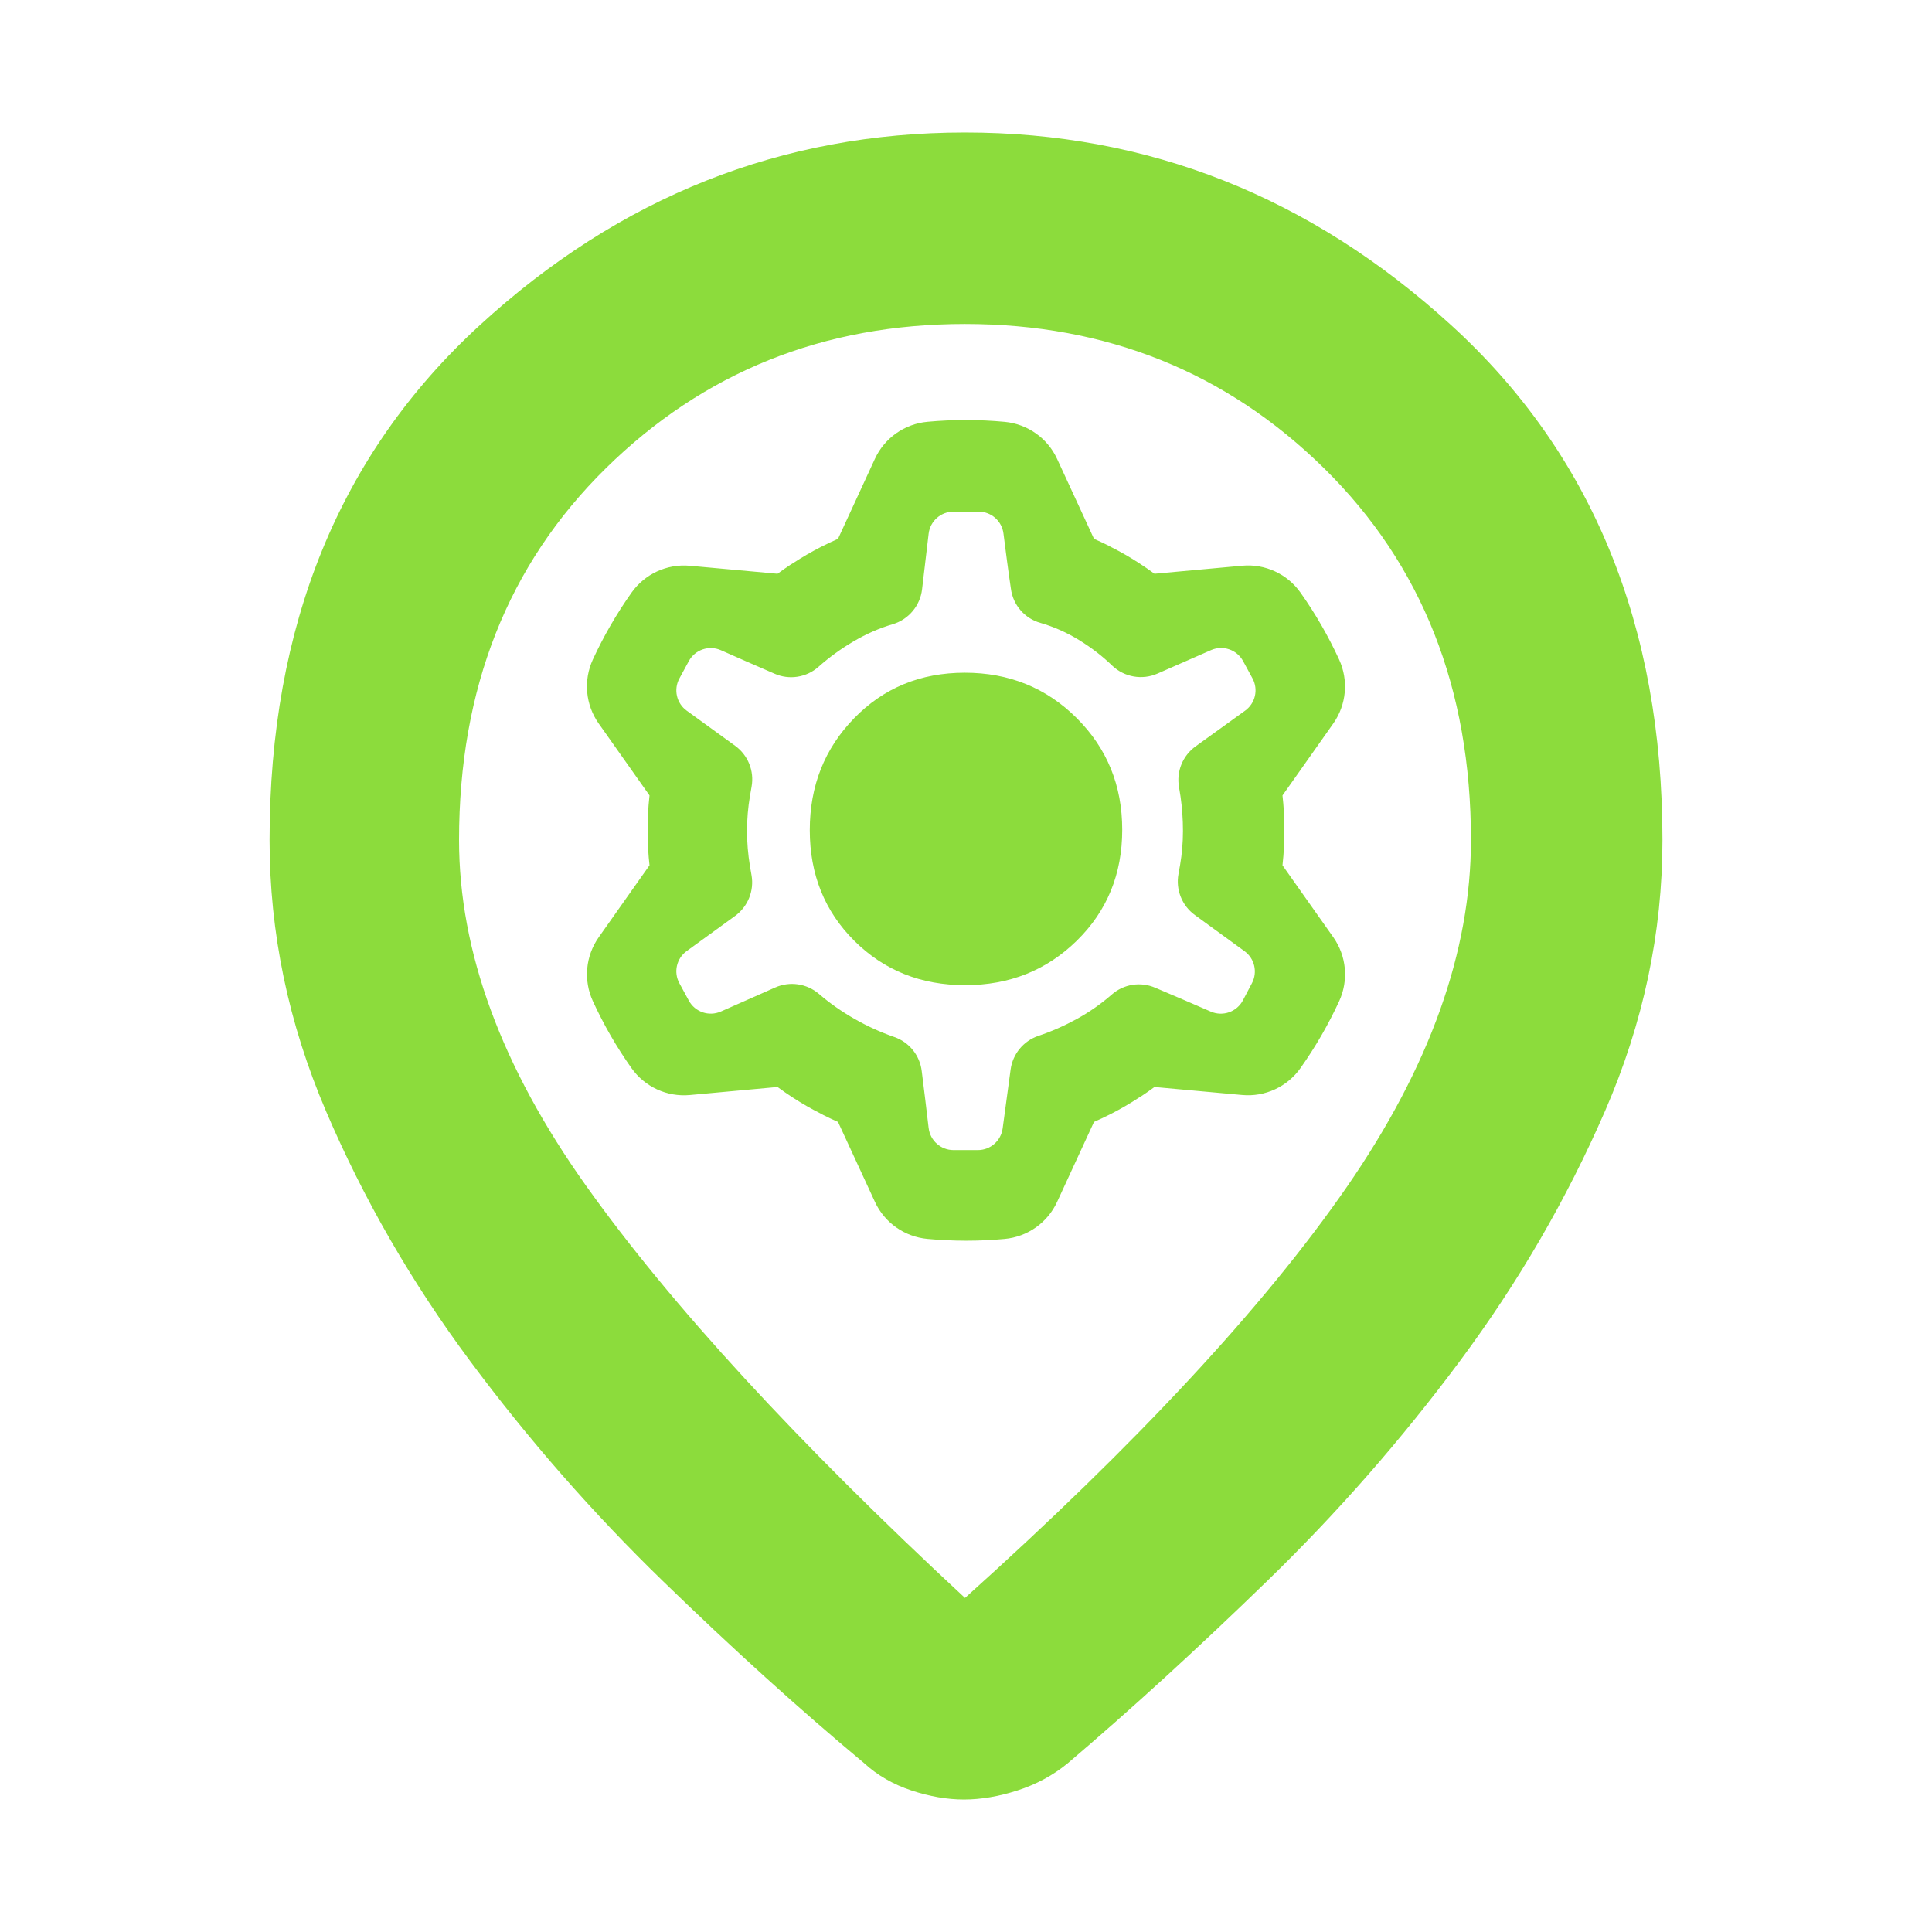<svg clip-rule="evenodd" fill-rule="evenodd" stroke-linejoin="round" stroke-miterlimit="2" viewBox="0 0 250 250" xmlns="http://www.w3.org/2000/svg"><path fill="rgb(140, 220, 60)" d="m124.869 206.772c22.258-19.997 38.734-37.733 49.429-53.21 10.694-15.476 16.041-30.43 16.041-44.863 0-19.608-6.333-35.64-18.997-48.094-12.662-12.453-28.157-18.682-46.483-18.682-18.324 0-33.817 6.229-46.472 18.682-12.659 12.454-18.987 28.486-18.987 48.094 0 14.433 5.478 29.343 16.433 44.733 10.955 15.389 27.3 33.169 49.036 53.34zm-.127 26.084c-2.175 0-4.445-.391-6.808-1.174-2.363-.782-4.399-1.956-6.106-3.521-8.347-6.956-17.042-14.824-26.083-23.605-9.043-8.782-17.346-18.259-24.91-28.431-7.564-10.173-13.783-20.954-18.65-32.344-4.87-11.39-7.303-23.084-7.303-35.082 0-27.775 9.064-49.978 27.192-66.608 18.131-16.632 39.061-24.946 62.795-24.946 23.735 0 44.71 8.314 62.927 24.946 18.215 16.63 27.322 38.833 27.322 66.608 0 11.998-2.477 23.692-7.434 35.082-4.955 11.39-11.215 22.171-18.78 32.344-7.564 10.172-15.867 19.649-24.909 28.431-9.043 8.781-17.65 16.649-25.823 23.605-1.906 1.565-4.077 2.739-6.513 3.521-2.436.783-4.742 1.174-6.917 1.174zm-14.195-111.116c-3.841-3.825-5.762-8.599-5.762-14.322s1.913-10.548 5.738-14.476c3.826-3.929 8.6-5.893 14.323-5.893s10.548 1.956 14.477 5.869c3.928 3.913 5.892 8.73 5.892 14.453s-1.956 10.505-5.869 14.346-8.731 5.762-14.453 5.762c-5.723 0-10.505-1.913-14.346-5.739zm-33.075-28.116c-1.714-2.425-1.999-5.579-.759-8.278 1.401-3.035 3.076-5.932 5.007-8.658 1.713-2.42 4.585-3.748 7.541-3.479 2.813.255 6.344.579 8.714.794l2.636.24c.552-.406 1.117-.799 1.688-1.177.129-.072.255-.15.379-.232 1.129-.742 2.299-1.419 3.499-2.035l.055-.028c.724-.371 1.46-.72 2.206-1.047l4.773-10.348c1.245-2.695 3.832-4.52 6.789-4.794 3.327-.309 6.674-.303 10.001.005 2.954.275 5.54 2.1 6.786 4.794 1.184 2.562 2.671 5.781 3.669 7.941l1.107 2.402c.631.276 1.252.568 1.865.874.13.075.257.148.392.213 1.206.604 2.375 1.281 3.509 2.013l.053.035c.682.44 1.353.903 2.008 1.384l11.349-1.039c2.958-.271 5.831 1.057 7.546 3.481 1.932 2.728 3.602 5.628 4.997 8.663 1.237 2.698.954 5.849-.756 8.274-1.631 2.309-3.672 5.203-5.044 7.149l-1.528 2.161c.076.683.135 1.366.177 2.052-.001.148.002.295.008.443.081 1.349.081 2.699.013 4.048l-.002.061c-.041.813-.105 1.624-.196 2.436l6.575 9.306c1.711 2.425 2 5.578.759 8.275-1.398 3.036-3.075 5.934-5.007 8.66-1.714 2.422-4.585 3.748-7.54 3.48-2.814-.257-6.346-.577-8.715-.794l-2.636-.242c-.551.408-1.116.802-1.688 1.179-.129.074-.255.15-.378.23-1.129.745-2.298 1.42-3.5 2.038l-.055.025c-.724.372-1.46.721-2.206 1.05l-4.773 10.346c-1.245 2.696-3.832 4.523-6.788 4.794-3.328.307-6.674.304-10.002-.005-2.954-.275-5.539-2.096-6.785-4.791-1.185-2.567-2.67-5.784-3.667-7.943l-1.11-2.401c-.631-.277-1.251-.569-1.865-.876-.128-.074-.257-.147-.391-.212-1.205-.605-2.375-1.28-3.51-2.013l-.052-.033c-.683-.442-1.354-.905-2.009-1.388l-11.35 1.041c-2.956.27-5.831-1.059-7.545-3.482-1.933-2.728-3.602-5.628-4.997-8.664-1.242-2.697-.952-5.848.759-8.272 1.627-2.309 3.667-5.204 5.042-7.149l1.527-2.159c-.078-.685-.135-1.369-.175-2.055 0-.145-.004-.294-.007-.443-.082-1.348-.082-2.698-.015-4.048v-.06c.044-.813.104-1.625.197-2.434zm42.694 52.34c.191 1.628 1.576 2.857 3.213 2.857h3.156c1.621 0 2.991-1.199 3.208-2.806l1.029-7.616c.272-2.011 1.66-3.698 3.581-4.354 1.719-.574 3.382-1.311 4.995-2.195 1.615-.888 3.114-1.935 4.502-3.146 1.55-1.367 3.746-1.711 5.641-.89 2.222.931 5.102 2.18 7.192 3.088 1.553.673 3.365.036 4.154-1.464l1.17-2.227c.746-1.423.338-3.177-.959-4.123l-6.439-4.688c-1.665-1.214-2.487-3.273-2.115-5.301.073-.386.142-.77.206-1.155.25-1.456.375-2.934.375-4.429 0-1.501-.105-2.976-.312-4.431-.059-.406-.124-.814-.198-1.224-.36-2.024.473-4.076 2.142-5.278 1.977-1.427 4.569-3.297 6.413-4.624 1.323-.953 1.731-2.739.956-4.171l-1.219-2.242c-.801-1.479-2.602-2.098-4.145-1.423l-6.94 3.043c-1.973.863-4.272.462-5.836-1.017-1.307-1.27-2.761-2.377-4.339-3.345-1.579-.967-3.234-1.699-4.967-2.2-2.047-.576-3.554-2.325-3.821-4.437-.338-2.247-.697-5.066-.96-7.132-.205-1.616-1.581-2.827-3.21-2.827h-3.26c-1.637 0-3.022 1.227-3.213 2.856l-.85 7.202c-.251 2.107-1.72 3.87-3.747 4.495-1.783.52-3.484 1.275-5.112 2.231-1.629.957-3.136 2.05-4.526 3.281-1.561 1.397-3.797 1.751-5.713.902-2.158-.924-4.914-2.144-6.935-3.037-1.542-.683-3.351-.065-4.152 1.416l-1.217 2.242c-.778 1.428-.372 3.21.945 4.165l6.27 4.546c1.668 1.209 2.493 3.263 2.127 5.291-.074.407-.145.816-.213 1.223-.25 1.499-.378 2.994-.378 4.495 0 1.495.128 3.013.378 4.553.065.398.13.792.204 1.179.361 2.023-.47 4.074-2.13 5.281-1.926 1.397-4.451 3.229-6.258 4.541-1.317.952-1.723 2.733-.945 4.162l1.217 2.24c.801 1.486 2.61 2.101 4.152 1.419l7.035-3.111c1.879-.832 4.068-.512 5.637.818 1.424 1.227 2.971 2.305 4.626 3.253 1.651.94 3.357 1.718 5.122 2.331 1.94.663 3.328 2.384 3.57 4.423.294 2.279.641 5.218.893 7.36z"/></svg>